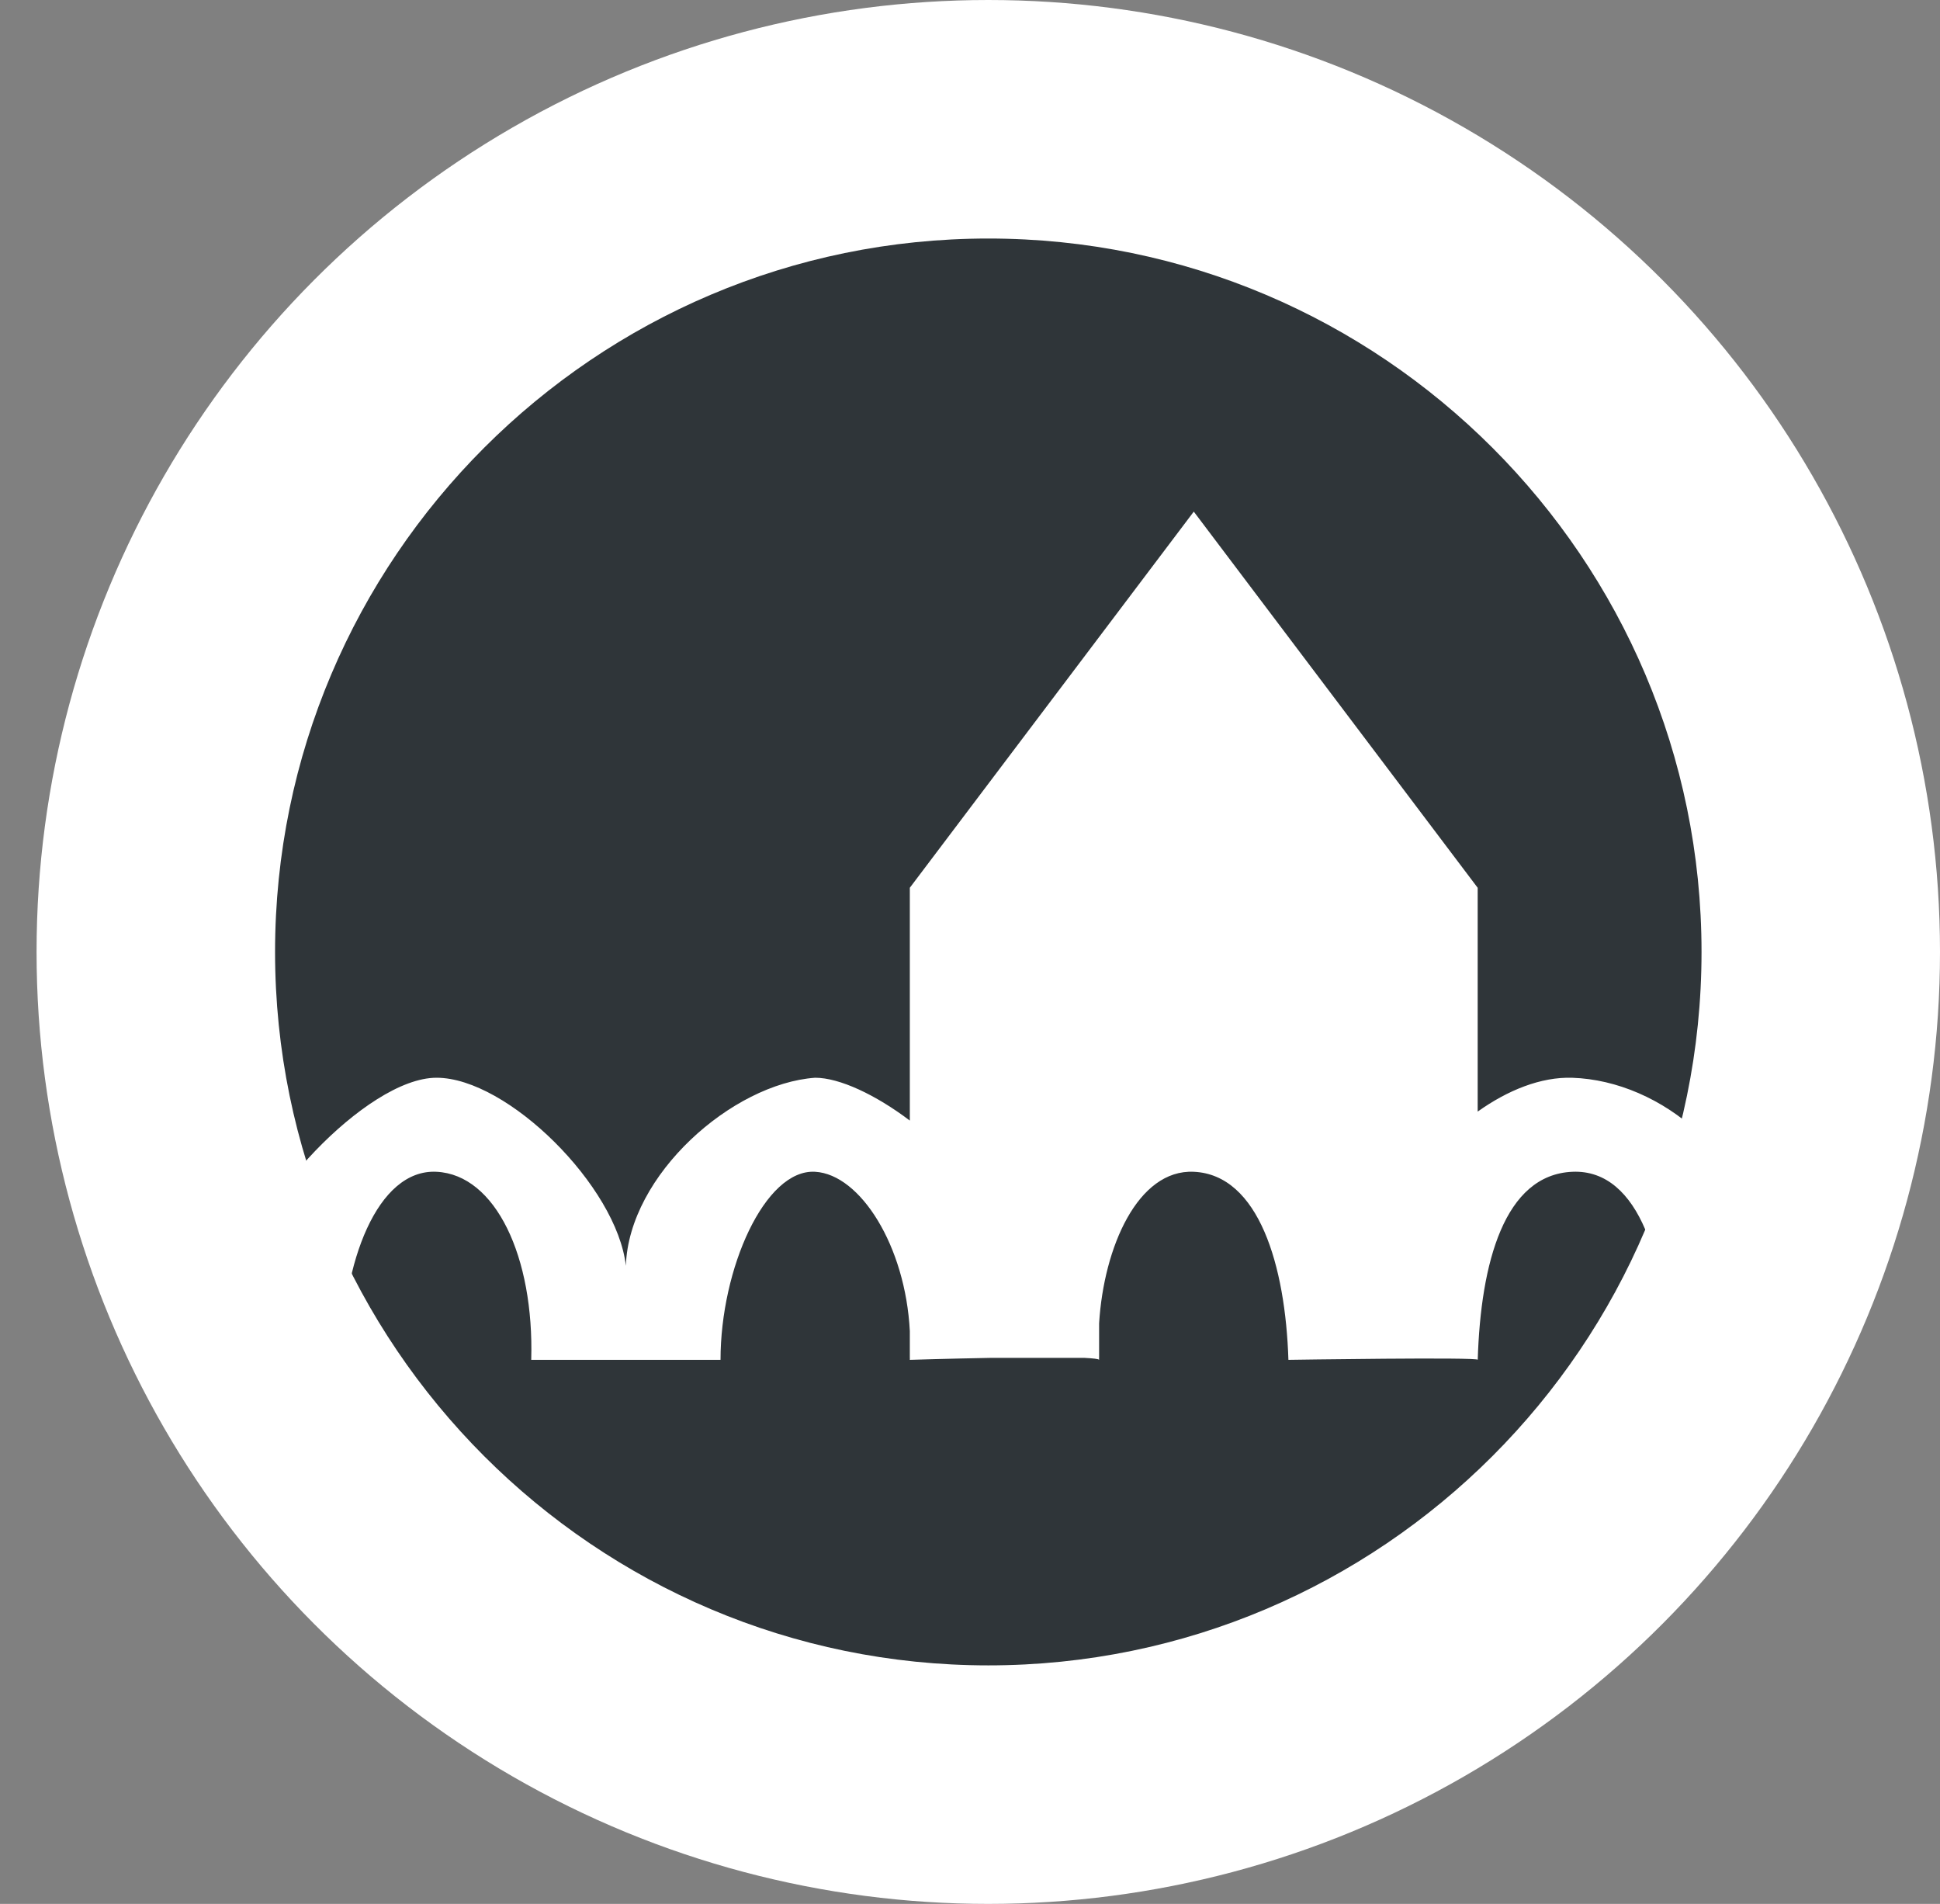 <?xml version="1.0" encoding="utf-8"?>
<!-- Generator: Adobe Illustrator 16.0.0, SVG Export Plug-In . SVG Version: 6.00 Build 0)  -->
<!DOCTYPE svg PUBLIC "-//W3C//DTD SVG 1.1//EN" "http://www.w3.org/Graphics/SVG/1.1/DTD/svg11.dtd">
<svg version="1.1" id="Layer_1" xmlns="http://www.w3.org/2000/svg" xmlns:xlink="http://www.w3.org/1999/xlink" x="0px" y="0px"
	 width="68.491px" height="67.2px" viewBox="0 0 68.491 67.2" enable-background="new 0 0 68.491 67.2" xml:space="preserve">
<rect x="0" y="0" width="68.491" height="67.2" fill="#808080" stroke="none"/>
<g>
	<circle fill-rule="evenodd" clip-rule="evenodd" fill="#FFFFFF" cx="34.891" cy="33.6" r="33.6"/>
	<path fill-rule="evenodd" clip-rule="evenodd" fill="#2F3539" d="M34.892,58.781c-13.886,0-25.181-11.296-25.181-25.181
		c0-13.885,11.295-25.181,25.181-25.181c13.884,0,25.18,11.296,25.18,25.181C60.071,47.485,48.775,58.781,34.892,58.781z"/>
	<g>
		<g>
			<path fill-rule="evenodd" clip-rule="evenodd" fill="#FFFFFF" d="M62.193,44.679c-0.208-3.837-3.55-6.534-6.682-6.638
				c-1.113-0.037-2.289,0.443-3.342,1.194v-7.9L42.146,18.058L32.121,31.334v8.218c-1.209-0.914-2.485-1.512-3.342-1.512
				c-2.923,0.207-6.578,3.423-6.683,6.638c-0.313-2.801-4.177-6.638-6.684-6.638c-2.506,0-6.682,4.667-6.682,6.638
				c0,1.971,0,3.319,0,3.319s3.236-0.312,3.341,0c0-3.422,1.253-6.743,3.341-6.638c2.089,0.104,3.446,3.008,3.343,6.638
				c0,0,6.786,0,6.683,0c0-3.215,1.566-6.743,3.341-6.638c1.598,0.093,3.189,2.624,3.342,5.622v0.947h0.002
				c-0.001,0.023-0.001,0.046-0.002,0.069c0,0,1.344-0.042,2.824-0.069h3.35c0.296,0.015,0.492,0.036,0.509,0.069
				c-0.002-0.023-0.001-0.046-0.003-0.069h0.003v-1.223c0.165-2.685,1.366-5.436,3.342-5.346c2.298,0.104,3.237,3.319,3.341,6.638
				c0,0,6.788-0.104,6.684,0c0.104-3.422,0.939-6.535,3.342-6.638c2.401-0.104,3.341,3.319,3.341,6.638h3.341
				C62.193,47.998,61.985,44.576,62.193,44.679z"/>
		</g>
	</g>
</g>
</svg>
